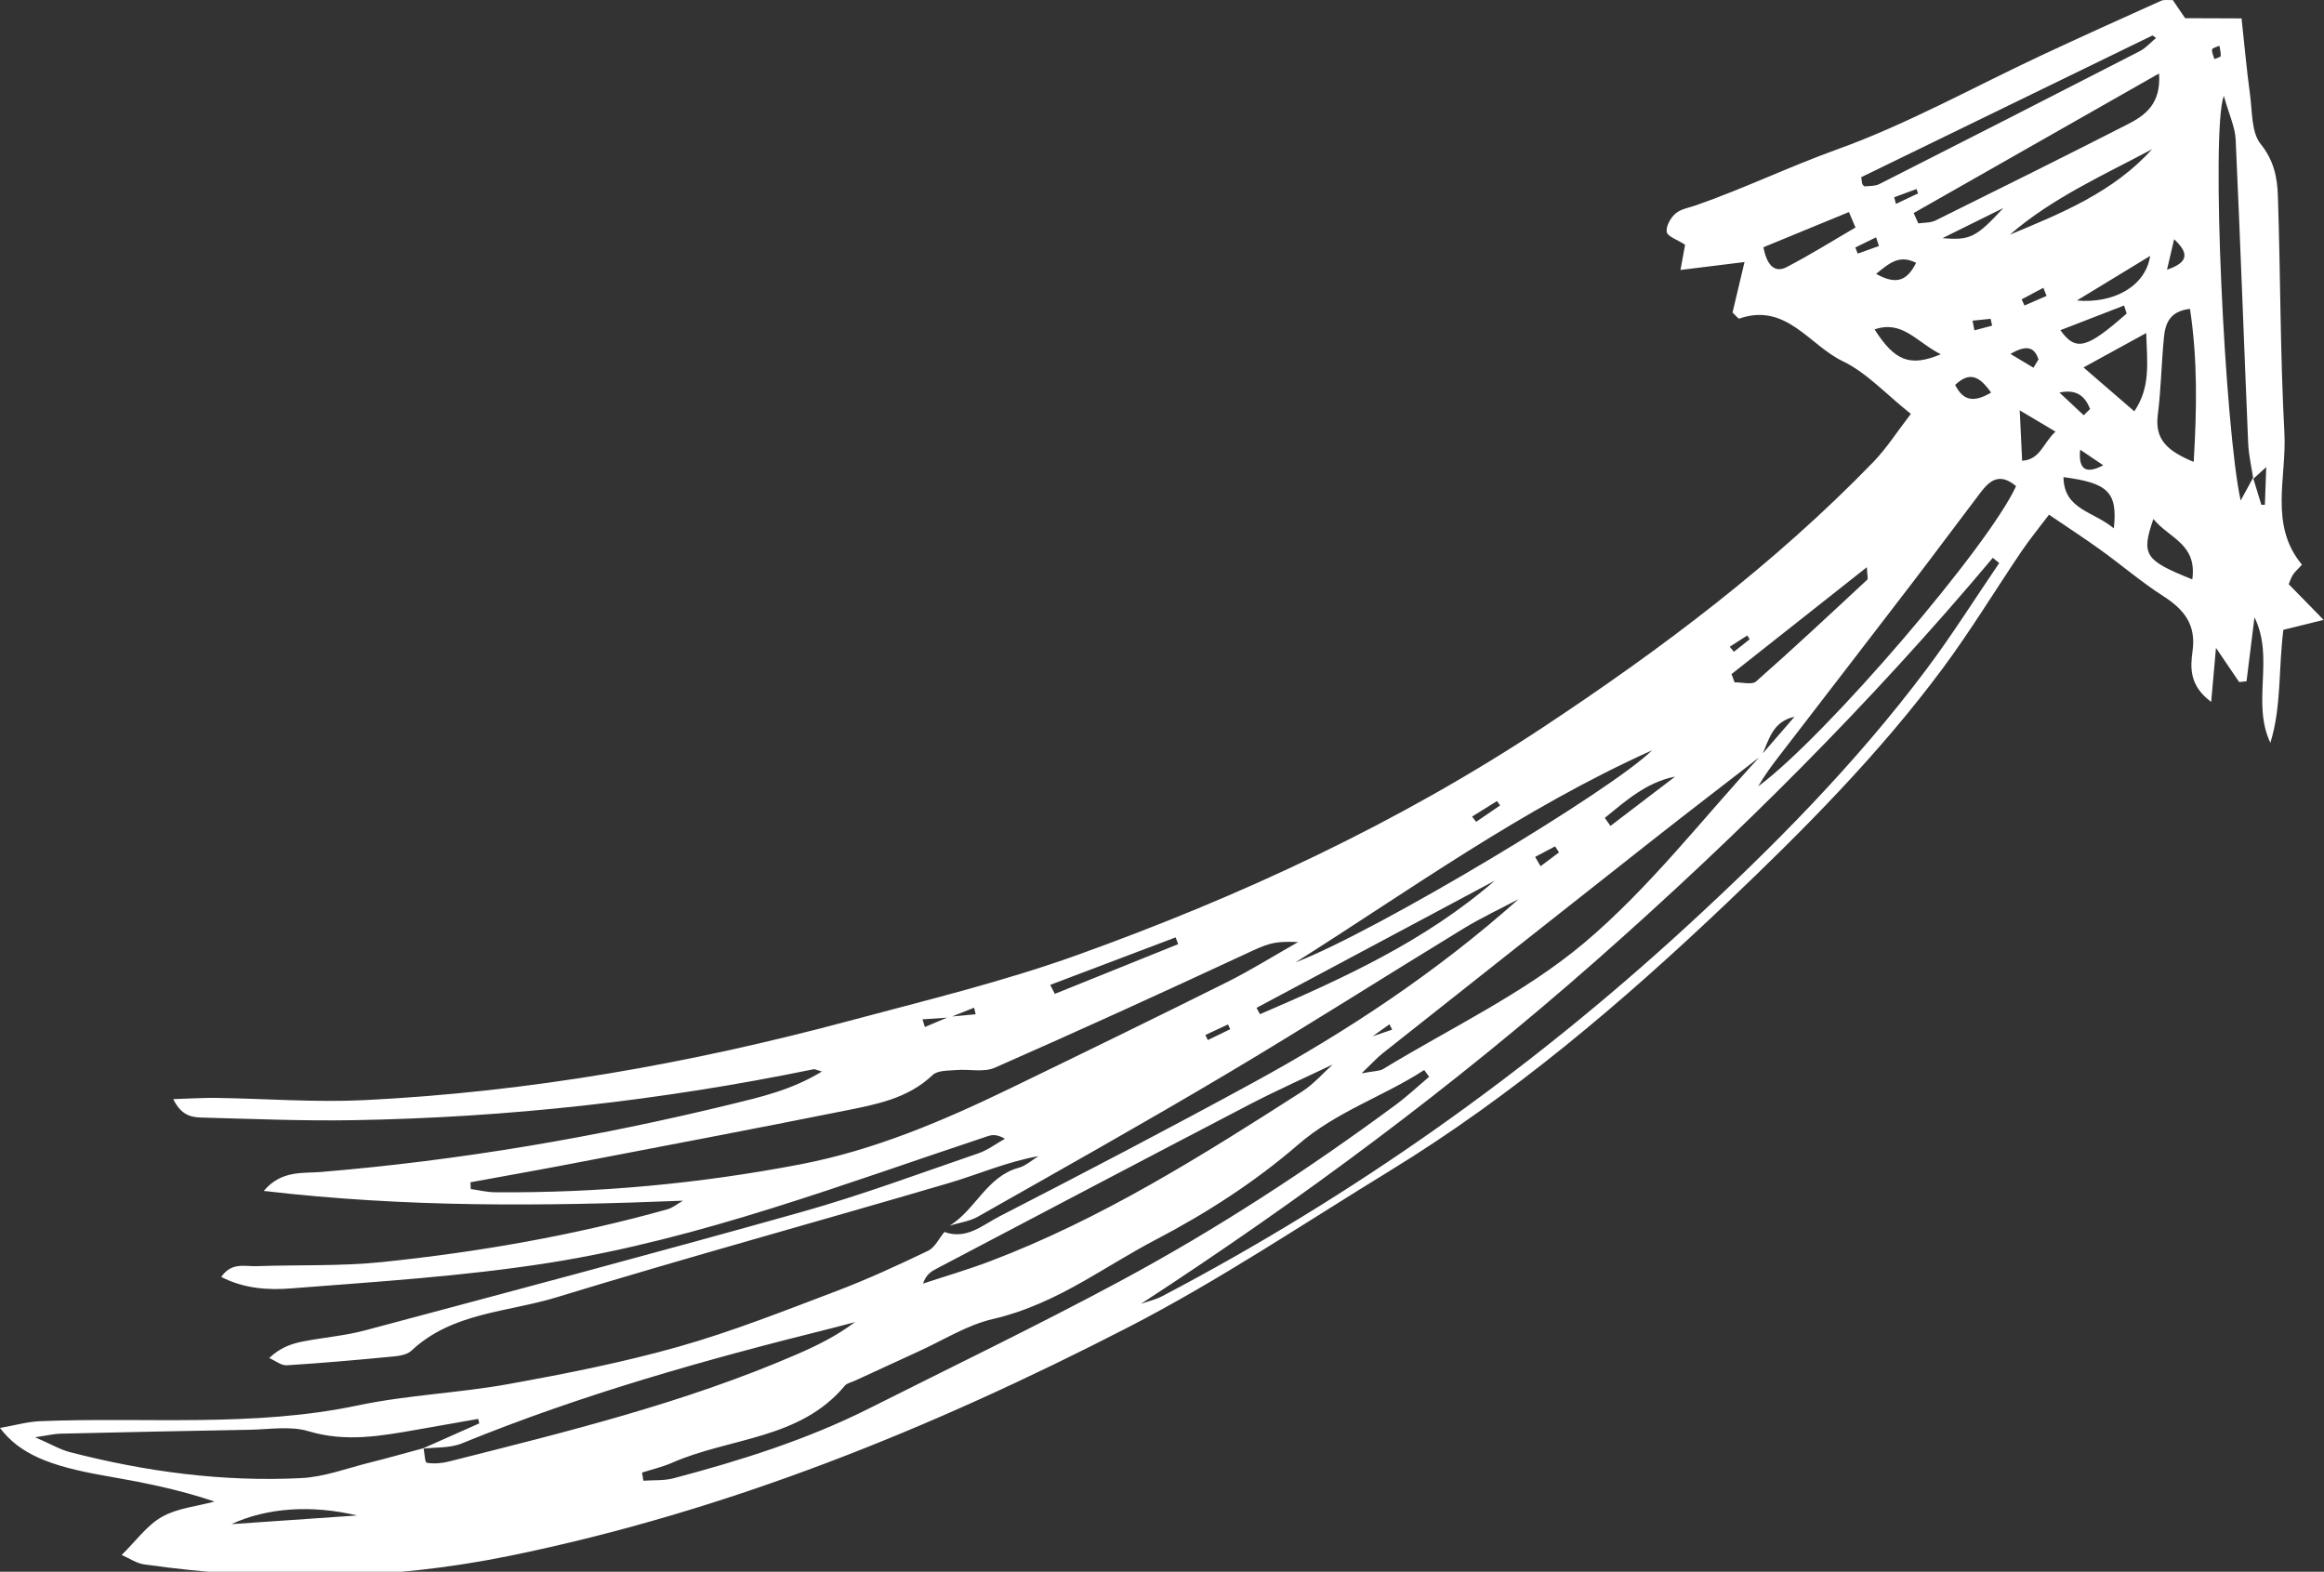 <?xml version="1.0" encoding="utf-8"?>
<!-- Generator: Adobe Illustrator 17.0.0, SVG Export Plug-In . SVG Version: 6.00 Build 0)  -->
<!DOCTYPE svg PUBLIC "-//W3C//DTD SVG 1.1//EN" "http://www.w3.org/Graphics/SVG/1.1/DTD/svg11.dtd">
<svg version="1.1" id="Layer_1" xmlns="http://www.w3.org/2000/svg" xmlns:xlink="http://www.w3.org/1999/xlink" x="0px" y="0px"
	 width="173px" height="117px" viewBox="0 0 173 117" enable-background="new 0 0 173 117" xml:space="preserve">
<rect x="0" y="0" width="173" height="117" fill="#333333" stroke="none"/>
<path fill="#FFFFFF" d="M74.381,90.555c6.318-3.247,12.616-6.538,18.853-9.937c7.053-3.844,13.731-8.271,19.81-13.688
	c-1.373,0.729-2.788,1.389-4.113,2.197c-5.902,3.6-11.734,7.317-17.676,10.848c-6.097,3.623-12.287,7.091-18.457,10.59
	c-0.622,0.353-1.39,0.448-2.092,0.665c1.913-1.182,2.744-3.648,5.127-4.305c0.53-0.146,0.984-0.568,1.473-0.863
	c-2.374,0.423-4.481,1.359-6.673,2.004c-9.735,2.865-19.526,5.544-29.23,8.511c-3.644,1.114-7.741,1.117-10.774,3.964
	c-0.302,0.283-0.845,0.385-1.289,0.428c-2.659,0.254-5.32,0.495-7.986,0.66c-0.425,0.026-0.875-0.351-1.314-0.541
	c0.814-0.769,1.635-1.057,2.48-1.225c1.537-0.306,3.121-0.423,4.63-0.826c10.862-2.902,21.731-5.784,32.553-8.828
	c4.436-1.248,8.769-2.865,13.133-4.36c0.698-0.239,1.315-0.716,1.97-1.083c-0.573-0.335-0.933-0.306-1.265-0.195
	c-10.761,3.568-21.396,7.651-32.646,9.428c-6.356,1.004-12.814,1.406-19.24,1.908c-1.659,0.13-3.452,0.036-5.186-0.854
	c0.768-1.116,1.761-0.772,2.613-0.802c3.132-0.11,6.286,0.014,9.394-0.309c7.163-0.743,14.251-1.98,21.199-3.922
	c0.416-0.116,0.779-0.425,1.167-0.643c-10.408,0.419-20.655,0.511-31.208-0.728c1.312-1.551,2.895-1.297,4.24-1.408
	c10.316-0.856,20.486-2.589,30.531-5.039c2.228-0.543,4.53-1.068,6.776-2.439c-0.441-0.128-0.534-0.188-0.611-0.172
	c-11.327,2.331-22.775,3.603-34.334,3.794c-3.685,0.061-7.373-0.094-11.059-0.192c-0.76-0.02-1.625-0.025-2.279-1.378
	c1.287-0.039,2.24-0.104,3.191-0.09c3.686,0.054,7.383,0.346,11.056,0.165c12.215-0.602,24.205-2.719,36.006-5.883
	c5.701-1.529,11.467-2.917,17.011-4.907c12.187-4.375,23.891-9.809,34.738-16.985c8.796-5.82,17.186-12.127,24.546-19.719
	c0.99-1.021,1.765-2.249,2.798-3.587c-1.88-1.495-3.298-3.075-5.066-3.92c-2.488-1.188-4.217-4.386-7.701-3.176
	c-0.08,0.028-0.255-0.219-0.507-0.447c0.265-1.116,0.549-2.313,0.892-3.76c-1.735,0.214-3.142,0.388-4.765,0.588
	c0.169-0.922,0.276-1.51,0.343-1.877c-0.596-0.386-1.304-0.608-1.366-0.946c-0.075-0.417,0.282-1.053,0.647-1.372
	c0.391-0.341,1.004-0.434,1.526-0.616c3.551-1.238,6.937-2.877,10.488-4.154c5.273-1.896,10.228-4.674,15.329-7.055
	c2.922-1.364,5.861-2.692,8.802-4.014c0.232-0.104,0.54-0.038,0.879-0.054c0.344,0.506,0.69,1.012,0.918,1.348
	c1.452,0.005,2.701,0.009,4.199,0.015c0.222,2.031,0.382,3.852,0.63,5.66c0.174,1.266,0.091,2.819,0.799,3.699
	c0.978,1.216,1.228,2.48,1.274,3.822c0.2,5.894,0.171,11.797,0.487,17.684c0.178,3.314-1.159,6.848,1.31,9.801
	c-0.313,0.34-0.525,0.521-0.672,0.745c-0.141,0.213-0.215,0.47-0.317,0.706c0.791,0.809,1.552,1.586,2.6,2.657
	c-1.387,0.342-2.228,0.549-2.998,0.739c-0.369,2.916-0.133,5.713-0.968,8.412c-1.421-3.025,0.321-6.275-1.182-9.343
	c-0.197,1.587-0.395,3.174-0.592,4.761c-0.182,0.021-0.365,0.042-0.547,0.062c-0.537-0.792-1.074-1.584-1.727-2.547
	c-0.12,1.347-0.225,2.532-0.357,4.02c-1.63-1.204-1.56-2.549-1.386-3.795c0.274-1.955-0.632-3.084-2.174-4.073
	c-1.624-1.041-3.099-2.31-4.667-3.441c-1.177-0.849-2.396-1.639-3.847-2.626c-0.764,1.013-1.445,1.841-2.044,2.726
	c-1.965,2.902-3.785,5.91-5.871,8.72c-4.742,6.387-10.347,12.022-16.089,17.48c-7.763,7.379-15.92,14.317-25.095,19.935
	c-6.447,3.947-12.753,8.182-19.459,11.634c-14.631,7.531-29.804,13.692-46.044,17.009c-9.073,1.853-18.104,1.923-27.204,0.634
	c-0.561-0.079-1.081-0.448-1.664-0.701c1.067-1.045,1.882-2.208,2.999-2.839c1.151-0.649,2.594-0.779,3.91-1.137
	c-2.778-0.941-5.467-1.451-8.163-1.921c-4.172-0.726-6.356-1.643-7.804-3.557c1.12-0.196,2.048-0.466,2.985-0.504
	c7.89-0.323,15.819,0.479,23.665-1.176c3.682-0.777,7.493-0.916,11.202-1.587c4.258-0.77,8.523-1.612,12.681-2.788
	c3.975-1.124,7.838-2.661,11.708-4.126c2.328-0.882,4.597-1.929,6.842-3.006c0.513-0.246,0.819-0.924,1.22-1.404
	C71.935,92.309,73.143,91.192,74.381,90.555z M68.672,75.879c0.058,0.19,0.116,0.38,0.174,0.57c0.605-0.256,1.211-0.511,1.816-0.767
	c0.656-0.06,1.311-0.12,1.967-0.181c-0.039-0.163-0.077-0.326-0.116-0.489c-0.61,0.243-1.219,0.485-1.829,0.727
	C70.013,75.786,69.343,75.833,68.672,75.879z M103.632,76.646c-0.066-0.133-0.132-0.267-0.198-0.4
	c-0.482,0.343-0.965,0.687-1.447,1.03c-0.87,0.628-1.739,1.256-2.608,1.883c-2.136,1.022-4.303,1.984-6.402,3.077
	c-7.757,4.039-15.491,8.121-23.233,12.187c-0.401,0.211-0.798,0.429-1.033,1.125c1.657-0.548,3.336-1.037,4.967-1.654
	c8.32-3.149,15.796-7.866,23.237-12.634c0.903-0.578,1.629-1.432,2.437-2.158c0.869-0.63,1.739-1.259,2.608-1.889
	C102.517,77.024,103.074,76.835,103.632,76.646z M168.335,37.574c0.088,0.001,0.176,0.001,0.265,0.002
	c0.029-0.818,0.059-1.636,0.1-2.806c-0.507,0.459-0.735,0.666-0.964,0.873c-0.132-0.886-0.343-1.762-0.38-2.646
	c-0.319-7.542-0.585-15.086-0.933-22.626c-0.042-0.913-0.479-1.808-0.882-3.24c-0.986,2.675,0.083,24.816,1.255,30.131
	c0.391-0.718,0.658-1.209,0.925-1.7C167.925,36.232,168.13,36.903,168.335,37.574z M133.583,53.355
	c-1.621,0.352-1.897,1.692-2.415,2.858c-2.687,2.087-5.39,4.149-8.061,6.252c-6.74,5.305-13.466,10.627-20.192,15.95
	c-0.401,0.317-0.745,0.705-1.558,1.483c0.964-0.185,1.34-0.161,1.603-0.321c5.025-3.061,10.477-5.62,14.934-9.362
	c4.898-4.113,8.877-9.321,13.257-14.051C131.961,55.227,132.772,54.291,133.583,53.355z M35.678,105.953
	c-0.026-0.111-0.053-0.222-0.079-0.333c-1.485,0.261-2.969,0.523-4.454,0.784c-2.715,0.476-5.381,0.978-8.176,0.134
	c-1.354-0.409-2.926-0.133-4.398-0.108c-4.694,0.08-9.388,0.183-14.082,0.291c-0.44,0.01-0.878,0.12-1.876,0.265
	c1.192,0.518,1.871,0.924,2.605,1.113c5.646,1.457,11.389,2.222,17.217,1.928c1.713-0.086,3.402-0.735,5.094-1.156
	c1.34-0.333,2.669-0.713,4.002-1.072c0.074,0.38,0.097,1.063,0.232,1.086c0.524,0.089,1.103,0.046,1.627-0.086
	c8.754-2.211,17.53-4.356,25.856-7.954c1.511-0.653,2.993-1.374,4.4-2.429c-0.618,0.162-1.234,0.331-1.854,0.485
	c-9.301,2.316-18.515,4.905-27.408,8.543c-0.891,0.364-1.966,0.277-2.956,0.399C32.846,107.213,34.262,106.583,35.678,105.953z
	 M118.736,71.574c-10.606,9.339-21.897,17.724-33.8,25.479c0.531-0.188,1.095-0.314,1.589-0.573
	c14.2-7.454,27.192-16.656,38.994-27.485c6.443-5.912,12.611-12.138,17.878-19.163c1.918-2.558,3.624-5.275,5.426-7.92
	c-0.159-0.129-0.319-0.258-0.478-0.386C139.265,52.333,129.316,62.258,118.736,71.574z M36.831,88.749
	c7.674,0.069,15.302-0.645,22.815-2.091c5.438-1.047,10.572-3.227,15.565-5.646c5.393-2.612,10.779-5.238,16.141-7.911
	c1.721-0.858,3.358-1.885,5.28-2.975c-1.881-0.097-2.355,0.159-3.961,0.906c-6.179,2.875-12.38,5.704-18.618,8.447
	c-0.822,0.362-1.912,0.09-2.872,0.173c-0.6,0.052-1.383,0.018-1.753,0.37c-1.86,1.77-4.237,2.195-6.575,2.664
	c-6.779,1.36-13.573,2.646-20.363,3.948c-2.486,0.477-4.979,0.916-7.469,1.373c0.008,0.167,0.015,0.334,0.023,0.501
	C35.639,88.593,36.234,88.744,36.831,88.749z M96.613,85.221c-3.178,2.751-6.812,5.09-10.543,7.041
	c-1.816,0.95-3.534,2.037-5.302,3.048c-2.173,1.243-4.368,2.299-6.861,2.877c-1.92,0.445-3.683,1.571-5.511,2.403
	c-1.593,0.725-3.181,1.462-4.771,2.194c-0.251,0.116-0.576,0.174-0.736,0.367c-3.347,4.013-8.556,3.844-12.846,5.73
	c-0.717,0.315-1.495,0.493-2.246,0.734c0.032,0.202,0.064,0.405,0.096,0.607c0.755-0.055,1.54,0.007,2.259-0.184
	c4.989-1.325,9.907-2.864,14.538-5.193c6.252-3.144,12.56-6.183,18.722-9.495c7.146-3.841,13.938-8.275,20.468-13.096
	c0.875-0.646,1.673-1.396,2.506-2.098c-0.122-0.169-0.244-0.337-0.366-0.506C102.966,81.635,99.493,82.727,96.613,85.221z
	 M147.426,36.672c-1.722,2.264-3.414,4.551-5.144,6.809c-3.296,4.305-6.611,8.595-9.915,12.894
	c-0.534,0.694-1.051,1.401-1.485,2.162c5.087-3.767,17.186-17.922,19.196-22.352C148.823,35.134,148.086,35.804,147.426,36.672z
	 M144.07,16.417c4.783-2.366,9.561-4.74,14.314-7.165c1.301-0.663,2.496-1.511,2.337-3.784c-6.293,3.579-12.28,6.985-18.268,10.391
	c0.116,0.257,0.232,0.513,0.348,0.77C143.226,16.563,143.701,16.599,144.07,16.417z M122.974,55.855
	c-9.722,4.376-17.977,10.384-26.546,15.789C102.544,69.294,120.048,58.777,122.974,55.855z M163.024,22.991
	c-1.53,0.174-1.839,1.116-1.939,2.123c-0.191,1.919-0.212,3.858-0.457,5.768c-0.235,1.831,0.702,2.685,2.673,3.502
	C163.538,30.356,163.591,26.741,163.024,22.991z M138.549,13.191c0.06,0.361,0.054,0.457,0.094,0.528
	c0.039,0.068,0.131,0.161,0.191,0.154c0.355-0.037,0.752-0.013,1.055-0.166c6.476-3.283,12.944-6.582,19.402-9.901
	c0.451-0.232,0.808-0.649,1.208-0.98c-0.089-0.062-0.178-0.125-0.267-0.187C152.98,6.168,145.728,9.698,138.549,13.191z
	 M111.266,65.559c-5.91,3.154-11.819,6.309-17.729,9.463c0.085,0.158,0.171,0.316,0.256,0.473
	C99.97,72.836,106.083,70.057,111.266,65.559z M130.726,50.723c2.804-2.471,5.535-5.025,8.272-7.572
	c0.082-0.077-0.003-0.334-0.028-0.93c-3.488,2.756-6.781,5.357-10.074,7.958c0.076,0.205,0.151,0.409,0.227,0.614
	C129.668,50.781,130.414,50.998,130.726,50.723z M155.097,27.351c1.345,1.162,2.477,2.14,3.782,3.266
	c1.214-1.794,0.96-3.547,0.887-5.825C158.047,25.735,156.775,26.432,155.097,27.351z M160.202,11.107
	c-3.637,1.941-7.426,3.628-10.586,6.36C153.462,15.872,157.321,14.3,160.202,11.107z M131.27,18.405
	c0.297,1.554,0.971,1.869,1.719,1.482c1.751-0.907,3.428-1.959,5.135-2.953c-0.163-0.383-0.326-0.766-0.489-1.149
	C135.487,16.669,133.339,17.553,131.27,18.405z M160.3,38.631c-0.925,2.68-0.65,3.074,2.896,4.498
	C163.567,40.471,161.465,40.074,160.3,38.631z M153.607,35.517c0.03,2.427,2.215,2.527,3.749,3.815
	C157.647,36.624,156.918,35.953,153.607,35.517z M139.542,24.521c1.498,2.334,2.615,2.819,4.934,1.85
	C142.668,25.465,141.621,23.805,139.542,24.521z M87.706,70.28c-0.064-0.168-0.128-0.335-0.193-0.503
	c-3.111,1.179-6.223,2.358-9.334,3.536c0.114,0.223,0.229,0.445,0.343,0.668C81.584,72.747,84.645,71.514,87.706,70.28z
	 M17.231,113.455c3.116-0.215,6.233-0.43,9.349-0.646C23.213,112.008,19.873,112.223,17.231,113.455z M153.378,24.579
	c1.154,1.607,1.965,1.371,4.933-1.241c-0.065-0.199-0.13-0.397-0.194-0.596C156.554,23.347,154.992,23.953,153.378,24.579z
	 M154.602,22.37c2.695,0.241,5.107-1.025,5.458-3.32C157.989,20.31,156.284,21.347,154.602,22.37z M150.529,34.299
	c1.356-0.089,1.549-1.309,2.483-2.17c-0.987-0.587-1.742-1.036-2.662-1.584C150.42,32.008,150.471,33.097,150.529,34.299z
	 M124.697,57.809c-2.147,0.426-3.66,1.796-5.234,3.073c0.141,0.199,0.281,0.399,0.422,0.598
	C121.489,60.257,123.093,59.033,124.697,57.809z M144.605,17.725c2.039,0.178,2.497-0.041,4.523-2.239
	C147.714,16.187,146.299,16.887,144.605,17.725z M145.541,28.654c0.591,1.148,1.333,1.359,2.678,0.569
	C147.35,28.003,146.631,27.626,145.541,28.654z M142.637,19.564c-1.247-0.621-1.962-0.005-2.981,0.824
	C141.231,21.261,141.983,20.846,142.637,19.564z M153.307,29.221c0.602,0.563,1.204,1.126,1.806,1.69
	c0.158-0.156,0.316-0.312,0.474-0.467C155.23,29.544,154.638,28.94,153.307,29.221z M154.849,33.473
	c-0.153,1.525,0.472,1.825,1.716,1.16C155.993,34.246,155.421,33.86,154.849,33.473z M161.313,20.076
	c1.769-0.593,1.511-1.341,0.531-2.269C161.694,18.45,161.544,19.092,161.313,20.076z M116.053,63.452
	c-0.097-0.15-0.194-0.3-0.291-0.45c-0.495,0.262-0.991,0.523-1.486,0.784c0.135,0.231,0.27,0.462,0.405,0.693
	C115.139,64.137,115.596,63.795,116.053,63.452z M111.667,59.956c-0.075-0.109-0.15-0.219-0.226-0.328
	c-0.62,0.385-1.239,0.77-1.859,1.155c0.101,0.13,0.202,0.26,0.303,0.391C110.479,60.767,111.073,60.362,111.667,59.956z
	 M138.11,18.423c0.061,0.152,0.121,0.304,0.182,0.456c0.526-0.189,1.052-0.378,1.578-0.567c-0.072-0.215-0.144-0.43-0.215-0.645
	C139.14,17.919,138.625,18.171,138.11,18.423z M146.839,23.87c0.046,0.24,0.091,0.48,0.137,0.721c0.44-0.116,0.88-0.233,1.32-0.349
	c-0.038-0.17-0.076-0.34-0.114-0.51C147.734,23.778,147.287,23.824,146.839,23.87z M149.659,26.346
	c0.725,0.435,1.218,0.731,1.711,1.027c0.126-0.208,0.252-0.416,0.379-0.625C151.463,25.943,150.987,25.569,149.659,26.346z
	 M89.729,77.042c0.06,0.126,0.121,0.252,0.181,0.379c0.556-0.27,1.113-0.54,1.669-0.81c-0.056-0.118-0.111-0.235-0.167-0.353
	C90.851,76.519,90.29,76.781,89.729,77.042z M142.784,14.396c-0.04-0.108-0.081-0.217-0.121-0.325
	c-0.553,0.204-1.106,0.409-1.659,0.613c0.044,0.164,0.088,0.328,0.132,0.492C141.685,14.916,142.235,14.656,142.784,14.396z
	 M130.247,47.585c-0.06-0.094-0.119-0.187-0.179-0.281c-0.435,0.279-0.871,0.559-1.306,0.838c0.104,0.126,0.208,0.251,0.311,0.377
	C129.465,48.207,129.856,47.896,130.247,47.585z M150.492,22.283c0.071,0.153,0.142,0.305,0.212,0.458
	c0.548-0.238,1.097-0.476,1.645-0.714c-0.081-0.201-0.162-0.403-0.243-0.604C151.569,21.71,151.031,21.996,150.492,22.283z
	 M165.313,4.17c0.015-0.251-0.058-0.508-0.097-0.762c-0.191,0.088-0.52,0.149-0.543,0.27c-0.042,0.217,0.099,0.469,0.167,0.72
	C165.051,4.301,165.309,4.243,165.313,4.17z"/>
</svg>
